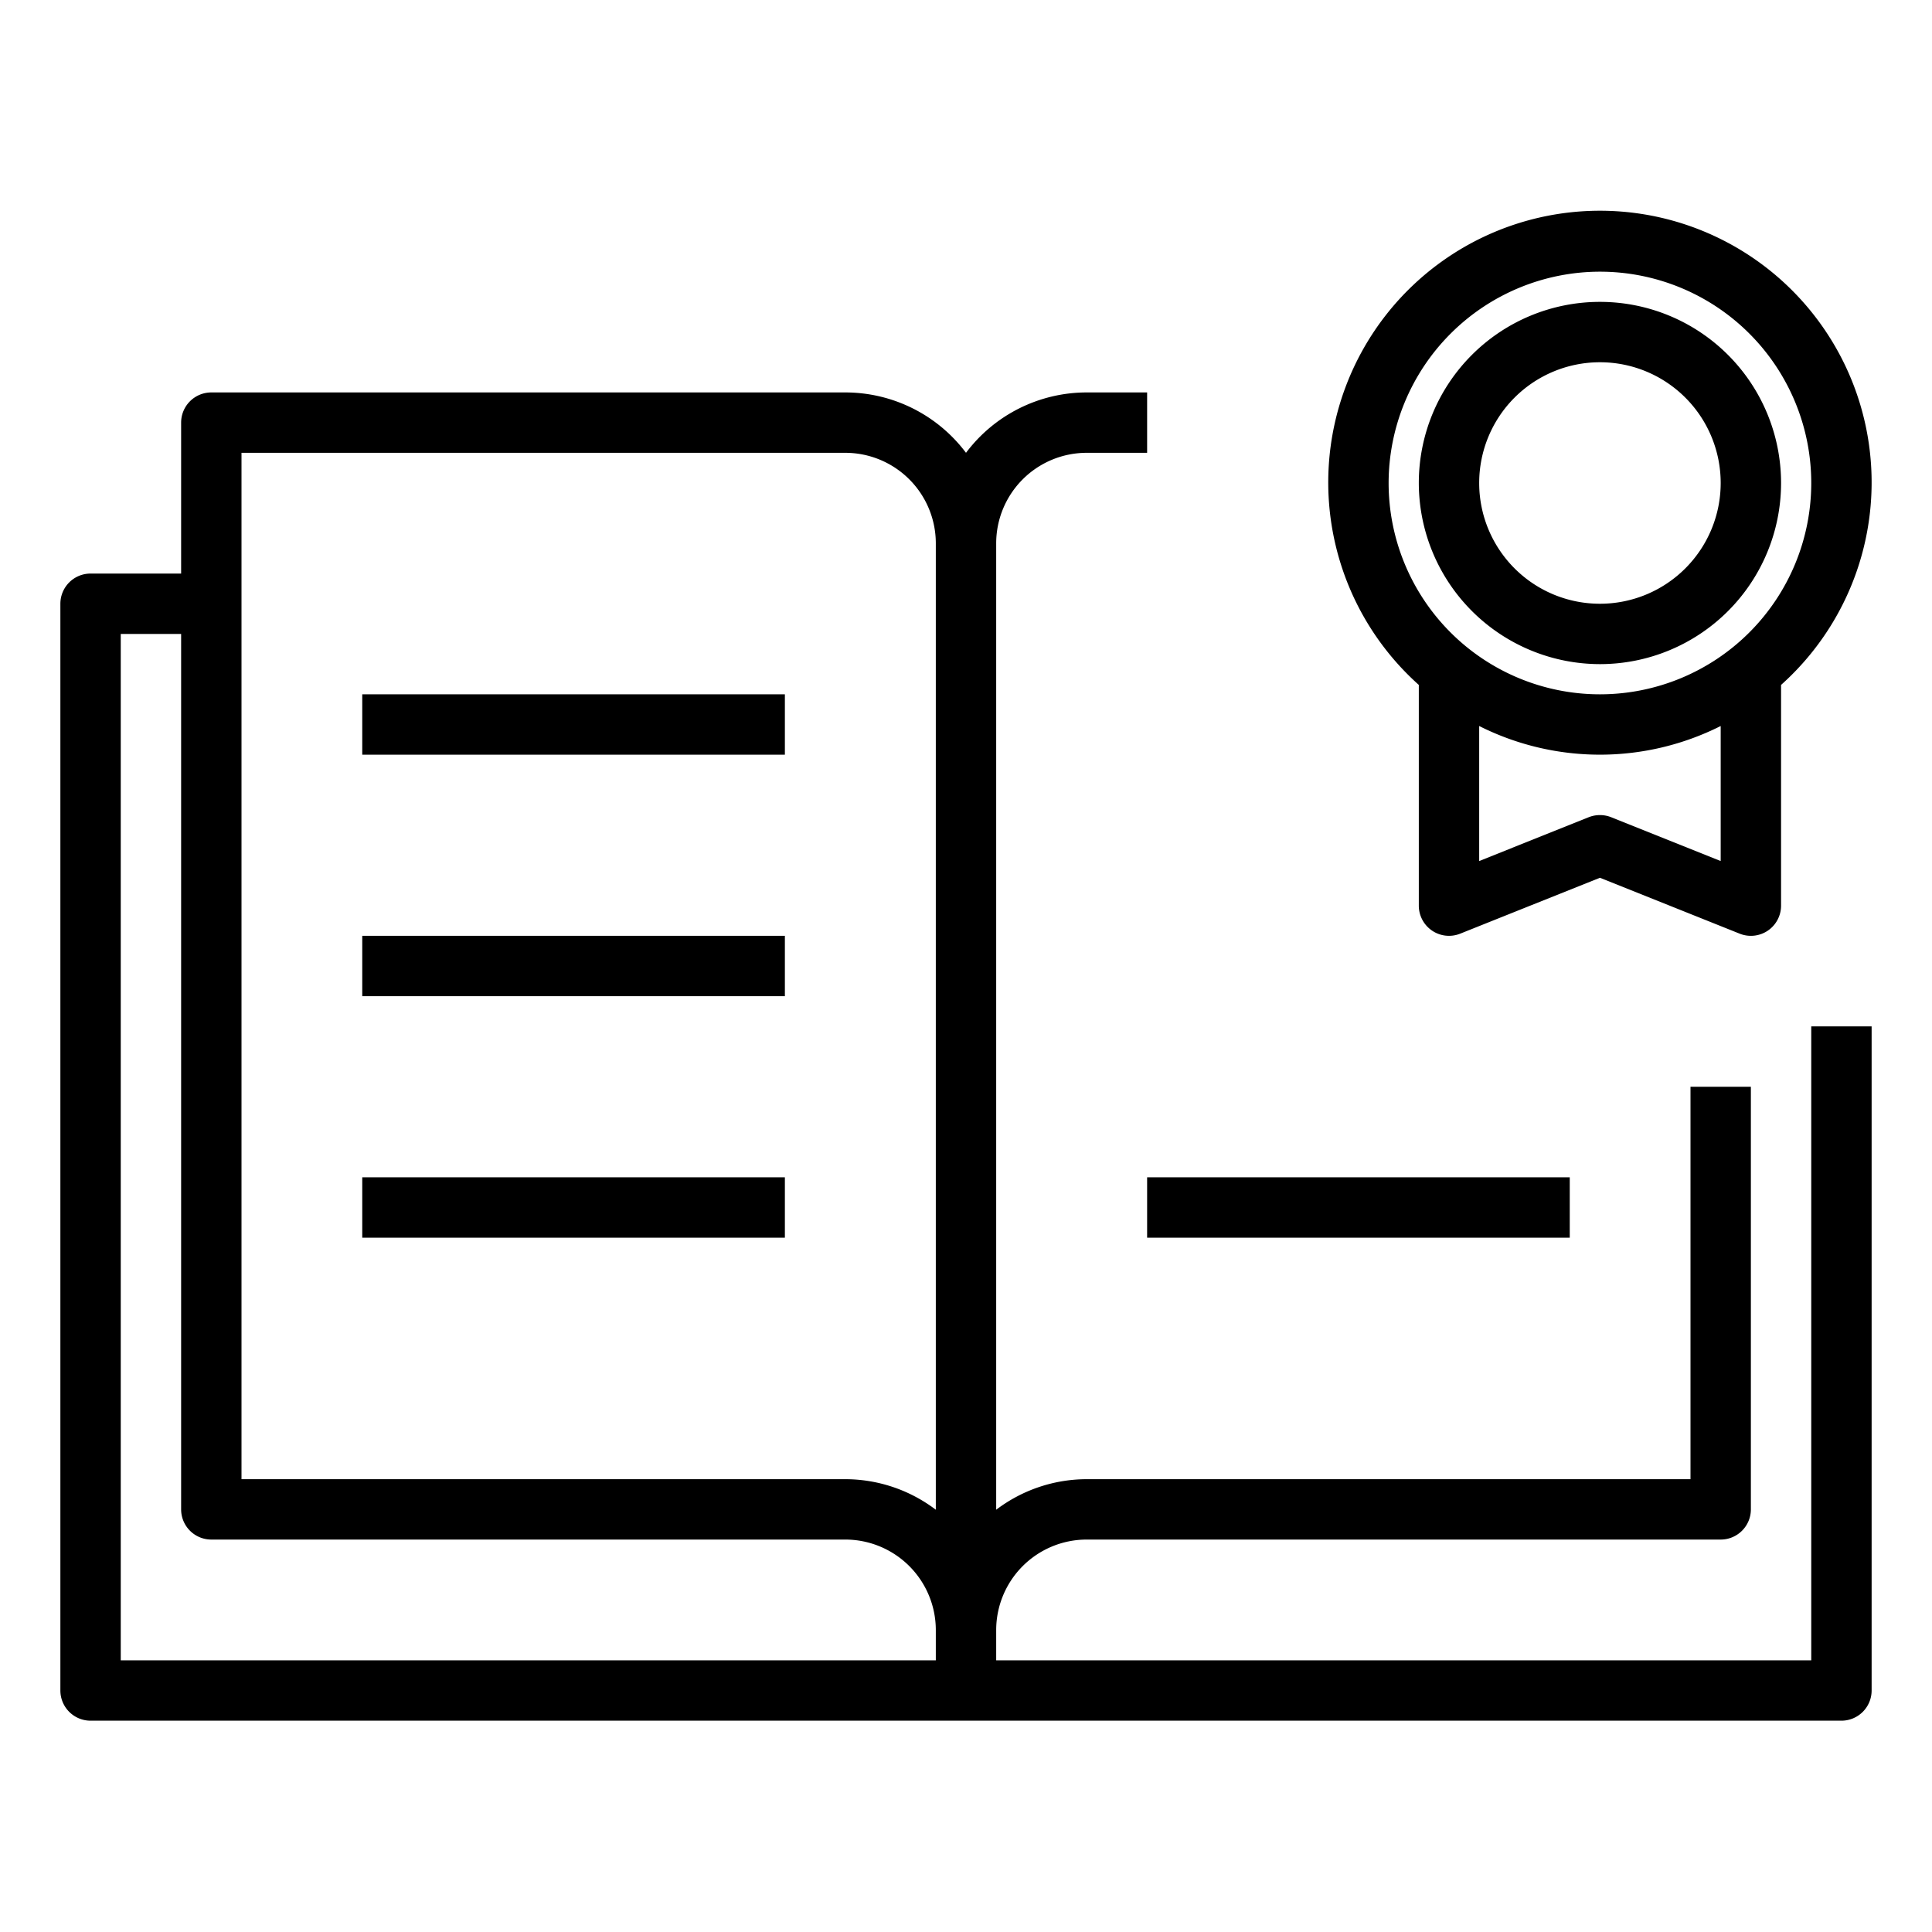 <svg xmlns="http://www.w3.org/2000/svg" viewBox="0 0 64 64" x="0px" y="0px"><title>Best-Trophy-Book</title><g><path d="M60,55H33V54a3,3,0,0,1,3-3H57a1,1,0,0,0,1-1V36H56V49H36a4.967,4.967,0,0,0-3,1.012V18a3,3,0,0,1,3-3h2V13H36a5,5,0,0,0-4,2,5,5,0,0,0-4-2H7a1,1,0,0,0-1,1v5H3a1,1,0,0,0-1,1V56a1,1,0,0,0,1,1H61a1,1,0,0,0,1-1V34H60ZM8,15H28a3,3,0,0,1,3,3V50.012A4.967,4.967,0,0,0,28,49H8ZM4,21H6V50a1,1,0,0,0,1,1H28a3,3,0,0,1,3,3v1H4Z"></path><rect x="12" y="23" width="14" height="2"></rect><rect x="12" y="31" width="14" height="2"></rect><rect x="12" y="39" width="14" height="2"></rect><rect x="38" y="39" width="14" height="2"></rect><path d="M47,22.689V30a1,1,0,0,0,1.371.929L53,29.077l4.629,1.852a1,1,0,0,0,.932-.1A1,1,0,0,0,59,30V22.689a9,9,0,1,0-12,0Zm10,5.834-3.629-1.452a1.011,1.011,0,0,0-.742,0L49,28.523V24.05a8.9,8.9,0,0,0,8,0ZM53,9a7,7,0,1,1-7,7A7.008,7.008,0,0,1,53,9Z"></path><path d="M53,22a6,6,0,1,0-6-6A6.006,6.006,0,0,0,53,22Zm0-10a4,4,0,1,1-4,4A4,4,0,0,1,53,12Z"></path></g></svg>